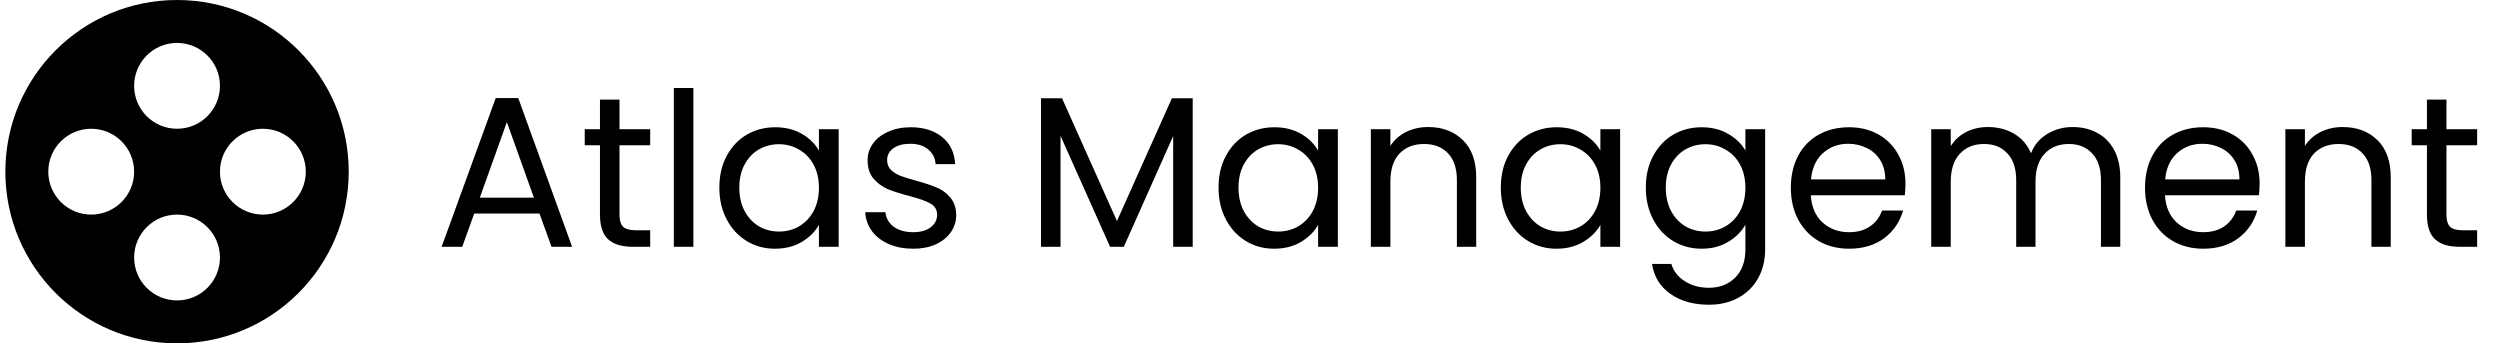<svg width="233" height="32" viewBox="0 0 233 32" fill="none" xmlns="http://www.w3.org/2000/svg">
<path fill-rule="evenodd" clip-rule="evenodd" d="M16.5 0C7.663 0 0.5 7.163 0.5 16C0.5 24.837 7.663 32 16.5 32C25.337 32 32.5 24.837 32.5 16C32.5 7.163 25.337 0 16.5 0ZM20.5 8C20.5 5.791 18.709 4 16.5 4C14.291 4 12.5 5.791 12.5 8C12.5 10.209 14.291 12 16.5 12C18.709 12 20.5 10.209 20.5 8ZM8.5 12C6.291 12 4.5 13.791 4.5 16C4.5 18.209 6.291 20 8.5 20C10.709 20 12.5 18.209 12.5 16C12.5 13.791 10.709 12 8.5 12ZM24.5 12C22.291 12 20.5 13.791 20.5 16C20.5 18.209 22.291 20 24.5 20C26.709 20 28.5 18.209 28.5 16C28.5 13.791 26.709 12 24.5 12ZM16.5 20C18.709 20 20.5 21.791 20.5 24C20.5 26.209 18.709 28 16.5 28C14.291 28 12.5 26.209 12.5 24C12.5 21.791 14.291 20 16.5 20Z" fill="black"/>
<path d="M50.28 19.9H44.2L43.08 23H41.16L46.2 9.14H48.3L53.32 23H51.4L50.28 19.9ZM49.76 18.42L47.24 11.38L44.72 18.42H49.76ZM57.737 13.54V20C57.737 20.533 57.85 20.913 58.077 21.14C58.303 21.353 58.697 21.46 59.257 21.46H60.597V23H58.957C57.943 23 57.183 22.767 56.677 22.3C56.17 21.833 55.917 21.067 55.917 20V13.54H54.497V12.04H55.917V9.28H57.737V12.04H60.597V13.54H57.737ZM64.622 8.2V23H62.802V8.2H64.622ZM67.044 17.48C67.044 16.36 67.27 15.38 67.724 14.54C68.177 13.687 68.797 13.027 69.584 12.56C70.384 12.093 71.27 11.86 72.244 11.86C73.204 11.86 74.037 12.067 74.744 12.48C75.45 12.893 75.977 13.413 76.324 14.04V12.04H78.164V23H76.324V20.96C75.964 21.6 75.424 22.133 74.704 22.56C73.997 22.973 73.17 23.18 72.224 23.18C71.25 23.18 70.37 22.94 69.584 22.46C68.797 21.98 68.177 21.307 67.724 20.44C67.27 19.573 67.044 18.587 67.044 17.48ZM76.324 17.5C76.324 16.673 76.157 15.953 75.824 15.34C75.49 14.727 75.037 14.26 74.464 13.94C73.904 13.607 73.284 13.44 72.604 13.44C71.924 13.44 71.304 13.6 70.744 13.92C70.184 14.24 69.737 14.707 69.404 15.32C69.07 15.933 68.904 16.653 68.904 17.48C68.904 18.32 69.07 19.053 69.404 19.68C69.737 20.293 70.184 20.767 70.744 21.1C71.304 21.42 71.924 21.58 72.604 21.58C73.284 21.58 73.904 21.42 74.464 21.1C75.037 20.767 75.49 20.293 75.824 19.68C76.157 19.053 76.324 18.327 76.324 17.5ZM85.119 23.18C84.279 23.18 83.526 23.04 82.859 22.76C82.193 22.467 81.666 22.067 81.279 21.56C80.893 21.04 80.679 20.447 80.639 19.78H82.519C82.573 20.327 82.826 20.773 83.279 21.12C83.746 21.467 84.353 21.64 85.099 21.64C85.793 21.64 86.339 21.487 86.739 21.18C87.139 20.873 87.339 20.487 87.339 20.02C87.339 19.54 87.126 19.187 86.699 18.96C86.273 18.72 85.613 18.487 84.719 18.26C83.906 18.047 83.239 17.833 82.719 17.62C82.213 17.393 81.773 17.067 81.399 16.64C81.039 16.2 80.859 15.627 80.859 14.92C80.859 14.36 81.026 13.847 81.359 13.38C81.693 12.913 82.166 12.547 82.779 12.28C83.393 12 84.093 11.86 84.879 11.86C86.093 11.86 87.073 12.167 87.819 12.78C88.566 13.393 88.966 14.233 89.019 15.3H87.199C87.159 14.727 86.926 14.267 86.499 13.92C86.086 13.573 85.526 13.4 84.819 13.4C84.166 13.4 83.646 13.54 83.259 13.82C82.873 14.1 82.679 14.467 82.679 14.92C82.679 15.28 82.793 15.58 83.019 15.82C83.259 16.047 83.553 16.233 83.899 16.38C84.259 16.513 84.753 16.667 85.379 16.84C86.166 17.053 86.806 17.267 87.299 17.48C87.793 17.68 88.213 17.987 88.559 18.4C88.919 18.813 89.106 19.353 89.119 20.02C89.119 20.62 88.953 21.16 88.619 21.64C88.286 22.12 87.813 22.5 87.199 22.78C86.599 23.047 85.906 23.18 85.119 23.18ZM111.16 9.16V23H109.34V12.68L104.74 23H103.46L98.841 12.66V23H97.02V9.16H98.981L104.1 20.6L109.22 9.16H111.16ZM113.567 17.48C113.567 16.36 113.794 15.38 114.247 14.54C114.7 13.687 115.32 13.027 116.107 12.56C116.907 12.093 117.794 11.86 118.767 11.86C119.727 11.86 120.56 12.067 121.267 12.48C121.974 12.893 122.5 13.413 122.847 14.04V12.04H124.687V23H122.847V20.96C122.487 21.6 121.947 22.133 121.227 22.56C120.52 22.973 119.694 23.18 118.747 23.18C117.774 23.18 116.894 22.94 116.107 22.46C115.32 21.98 114.7 21.307 114.247 20.44C113.794 19.573 113.567 18.587 113.567 17.48ZM122.847 17.5C122.847 16.673 122.68 15.953 122.347 15.34C122.014 14.727 121.56 14.26 120.987 13.94C120.427 13.607 119.807 13.44 119.127 13.44C118.447 13.44 117.827 13.6 117.267 13.92C116.707 14.24 116.26 14.707 115.927 15.32C115.594 15.933 115.427 16.653 115.427 17.48C115.427 18.32 115.594 19.053 115.927 19.68C116.26 20.293 116.707 20.767 117.267 21.1C117.827 21.42 118.447 21.58 119.127 21.58C119.807 21.58 120.427 21.42 120.987 21.1C121.56 20.767 122.014 20.293 122.347 19.68C122.68 19.053 122.847 18.327 122.847 17.5ZM133.103 11.84C134.436 11.84 135.516 12.247 136.343 13.06C137.169 13.86 137.583 15.02 137.583 16.54V23H135.783V16.8C135.783 15.707 135.509 14.873 134.963 14.3C134.416 13.713 133.669 13.42 132.723 13.42C131.763 13.42 130.996 13.72 130.423 14.32C129.863 14.92 129.583 15.793 129.583 16.94V23H127.763V12.04H129.583V13.6C129.943 13.04 130.429 12.607 131.043 12.3C131.669 11.993 132.356 11.84 133.103 11.84ZM139.876 17.48C139.876 16.36 140.102 15.38 140.556 14.54C141.009 13.687 141.629 13.027 142.416 12.56C143.216 12.093 144.102 11.86 145.076 11.86C146.036 11.86 146.869 12.067 147.576 12.48C148.282 12.893 148.809 13.413 149.156 14.04V12.04H150.996V23H149.156V20.96C148.796 21.6 148.256 22.133 147.536 22.56C146.829 22.973 146.002 23.18 145.056 23.18C144.082 23.18 143.202 22.94 142.416 22.46C141.629 21.98 141.009 21.307 140.556 20.44C140.102 19.573 139.876 18.587 139.876 17.48ZM149.156 17.5C149.156 16.673 148.989 15.953 148.656 15.34C148.322 14.727 147.869 14.26 147.296 13.94C146.736 13.607 146.116 13.44 145.436 13.44C144.756 13.44 144.136 13.6 143.576 13.92C143.016 14.24 142.569 14.707 142.236 15.32C141.902 15.933 141.736 16.653 141.736 17.48C141.736 18.32 141.902 19.053 142.236 19.68C142.569 20.293 143.016 20.767 143.576 21.1C144.136 21.42 144.756 21.58 145.436 21.58C146.116 21.58 146.736 21.42 147.296 21.1C147.869 20.767 148.322 20.293 148.656 19.68C148.989 19.053 149.156 18.327 149.156 17.5ZM158.591 11.86C159.538 11.86 160.365 12.067 161.071 12.48C161.791 12.893 162.325 13.413 162.671 14.04V12.04H164.511V23.24C164.511 24.24 164.298 25.127 163.871 25.9C163.445 26.687 162.831 27.3 162.031 27.74C161.245 28.18 160.325 28.4 159.271 28.4C157.831 28.4 156.631 28.06 155.671 27.38C154.711 26.7 154.145 25.773 153.971 24.6H155.771C155.971 25.267 156.385 25.8 157.011 26.2C157.638 26.613 158.391 26.82 159.271 26.82C160.271 26.82 161.085 26.507 161.711 25.88C162.351 25.253 162.671 24.373 162.671 23.24V20.94C162.311 21.58 161.778 22.113 161.071 22.54C160.365 22.967 159.538 23.18 158.591 23.18C157.618 23.18 156.731 22.94 155.931 22.46C155.145 21.98 154.525 21.307 154.071 20.44C153.618 19.573 153.391 18.587 153.391 17.48C153.391 16.36 153.618 15.38 154.071 14.54C154.525 13.687 155.145 13.027 155.931 12.56C156.731 12.093 157.618 11.86 158.591 11.86ZM162.671 17.5C162.671 16.673 162.505 15.953 162.171 15.34C161.838 14.727 161.385 14.26 160.811 13.94C160.251 13.607 159.631 13.44 158.951 13.44C158.271 13.44 157.651 13.6 157.091 13.92C156.531 14.24 156.085 14.707 155.751 15.32C155.418 15.933 155.251 16.653 155.251 17.48C155.251 18.32 155.418 19.053 155.751 19.68C156.085 20.293 156.531 20.767 157.091 21.1C157.651 21.42 158.271 21.58 158.951 21.58C159.631 21.58 160.251 21.42 160.811 21.1C161.385 20.767 161.838 20.293 162.171 19.68C162.505 19.053 162.671 18.327 162.671 17.5ZM177.587 17.1C177.587 17.447 177.567 17.813 177.527 18.2H168.767C168.834 19.28 169.2 20.127 169.867 20.74C170.547 21.34 171.367 21.64 172.327 21.64C173.114 21.64 173.767 21.46 174.287 21.1C174.82 20.727 175.194 20.233 175.407 19.62H177.367C177.074 20.673 176.487 21.533 175.607 22.2C174.727 22.853 173.634 23.18 172.327 23.18C171.287 23.18 170.354 22.947 169.527 22.48C168.714 22.013 168.074 21.353 167.607 20.5C167.14 19.633 166.907 18.633 166.907 17.5C166.907 16.367 167.134 15.373 167.587 14.52C168.04 13.667 168.674 13.013 169.487 12.56C170.314 12.093 171.26 11.86 172.327 11.86C173.367 11.86 174.287 12.087 175.087 12.54C175.887 12.993 176.5 13.62 176.927 14.42C177.367 15.207 177.587 16.1 177.587 17.1ZM175.707 16.72C175.707 16.027 175.554 15.433 175.247 14.94C174.94 14.433 174.52 14.053 173.987 13.8C173.467 13.533 172.887 13.4 172.247 13.4C171.327 13.4 170.54 13.693 169.887 14.28C169.247 14.867 168.88 15.68 168.787 16.72H175.707ZM193.169 11.84C194.023 11.84 194.783 12.02 195.449 12.38C196.116 12.727 196.643 13.253 197.029 13.96C197.416 14.667 197.609 15.527 197.609 16.54V23H195.809V16.8C195.809 15.707 195.536 14.873 194.989 14.3C194.456 13.713 193.729 13.42 192.809 13.42C191.863 13.42 191.109 13.727 190.549 14.34C189.989 14.94 189.709 15.813 189.709 16.96V23H187.909V16.8C187.909 15.707 187.636 14.873 187.089 14.3C186.556 13.713 185.829 13.42 184.909 13.42C183.963 13.42 183.209 13.727 182.649 14.34C182.089 14.94 181.809 15.813 181.809 16.96V23H179.989V12.04H181.809V13.62C182.169 13.047 182.649 12.607 183.249 12.3C183.863 11.993 184.536 11.84 185.269 11.84C186.189 11.84 187.003 12.047 187.709 12.46C188.416 12.873 188.943 13.48 189.289 14.28C189.596 13.507 190.103 12.907 190.809 12.48C191.516 12.053 192.303 11.84 193.169 11.84ZM210.595 17.1C210.595 17.447 210.575 17.813 210.535 18.2H201.775C201.841 19.28 202.208 20.127 202.875 20.74C203.555 21.34 204.375 21.64 205.335 21.64C206.121 21.64 206.775 21.46 207.295 21.1C207.828 20.727 208.201 20.233 208.415 19.62H210.375C210.081 20.673 209.495 21.533 208.615 22.2C207.735 22.853 206.641 23.18 205.335 23.18C204.295 23.18 203.361 22.947 202.535 22.48C201.721 22.013 201.081 21.353 200.615 20.5C200.148 19.633 199.915 18.633 199.915 17.5C199.915 16.367 200.141 15.373 200.595 14.52C201.048 13.667 201.681 13.013 202.495 12.56C203.321 12.093 204.268 11.86 205.335 11.86C206.375 11.86 207.295 12.087 208.095 12.54C208.895 12.993 209.508 13.62 209.935 14.42C210.375 15.207 210.595 16.1 210.595 17.1ZM208.715 16.72C208.715 16.027 208.561 15.433 208.255 14.94C207.948 14.433 207.528 14.053 206.995 13.8C206.475 13.533 205.895 13.4 205.255 13.4C204.335 13.4 203.548 13.693 202.895 14.28C202.255 14.867 201.888 15.68 201.795 16.72H208.715ZM218.337 11.84C219.67 11.84 220.75 12.247 221.577 13.06C222.404 13.86 222.817 15.02 222.817 16.54V23H221.017V16.8C221.017 15.707 220.744 14.873 220.197 14.3C219.65 13.713 218.904 13.42 217.957 13.42C216.997 13.42 216.23 13.72 215.657 14.32C215.097 14.92 214.817 15.793 214.817 16.94V23H212.997V12.04H214.817V13.6C215.177 13.04 215.664 12.607 216.277 12.3C216.904 11.993 217.59 11.84 218.337 11.84ZM228.01 13.54V20C228.01 20.533 228.123 20.913 228.35 21.14C228.577 21.353 228.97 21.46 229.53 21.46H230.87V23H229.23C228.217 23 227.457 22.767 226.95 22.3C226.443 21.833 226.19 21.067 226.19 20V13.54H224.77V12.04H226.19V9.28H228.01V12.04H230.87V13.54H228.01Z" fill="black"/>
</svg>
